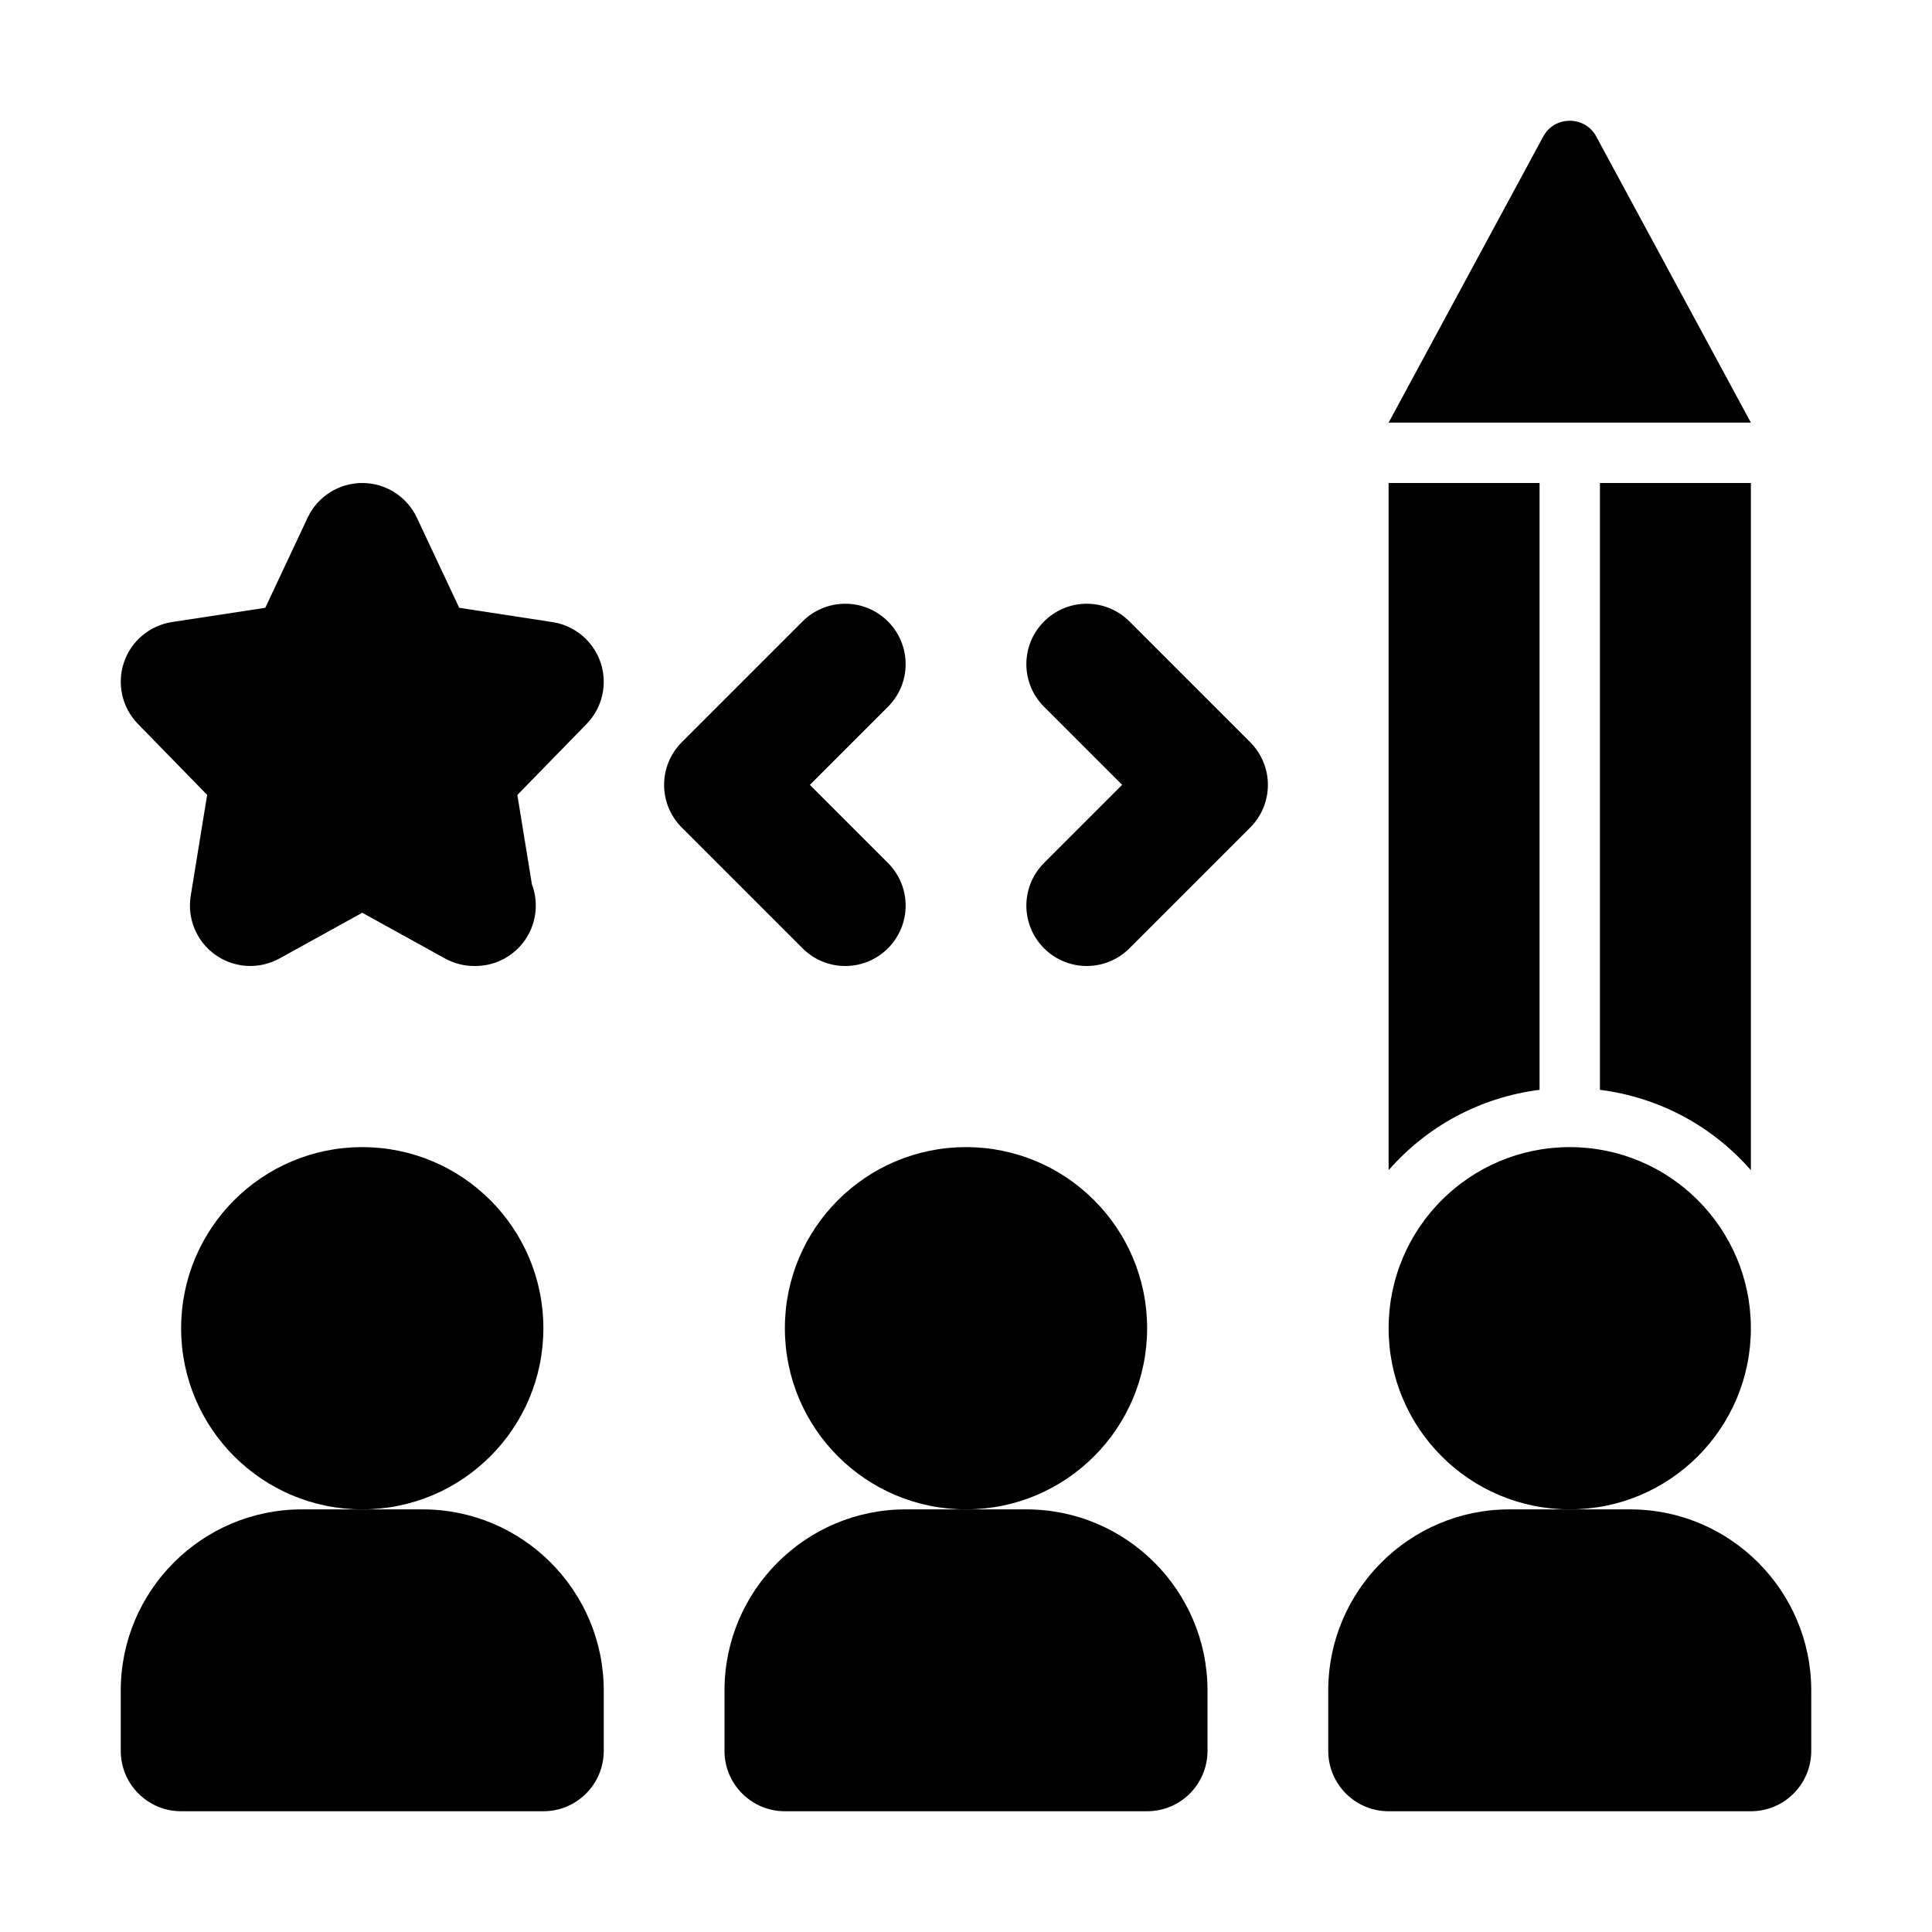 <svg width="25" height="25" xmlns="http://www.w3.org/2000/svg" xmlns:xlink="http://www.w3.org/1999/xlink" version="1.1" x="0px" y="0px" viewBox="0 0 32 32" enable-background="new 0 0 32 32" xml:space="preserve"><g><path d="M26.447,2.276L29,7h-6l2.553-4.724C25.737,1.908,26.263,1.908,26.447,2.276z"/><path d="M29,19.382V8h-2.5v10.051C27.496,18.177,28.371,18.662,29,19.382z"/><path d="M25.5,18.051V8H23v11.382C23.629,18.662,24.504,18.177,25.5,18.051z"/><circle cx="26" cy="22" r="3"/><path d="M27,25h-1h-1c-1.654,0-3,1.346-3,3v1c0,0.552,0.447,1,1,1h6c0.553,0,1-0.448,1-1v-1   C30,26.346,28.654,25,27,25z"/><circle cx="16" cy="22" r="3"/><path d="M17,25h-1h-1c-1.654,0-3,1.346-3,3v1c0,0.552,0.448,1,1,1h6c0.553,0,1-0.448,1-1v-1   C20,26.346,18.654,25,17,25z"/><circle cx="6" cy="22" r="3"/><path d="M7,25H6H5c-1.654,0-3,1.346-3,3v1c0,0.552,0.448,1,1,1h6c0.552,0,1-0.448,1-1v-1   C10,26.346,8.654,25,7,25z"/><path d="M9.948,10.975c-0.119-0.355-0.427-0.614-0.797-0.671L7.606,10.067   L6.905,8.575C6.74,8.224,6.388,8,6,8S5.26,8.224,5.095,8.575L4.394,10.067   l-1.545,0.236c-0.37,0.057-0.678,0.315-0.797,0.671   c-0.119,0.355-0.029,0.748,0.232,1.016l1.147,1.176l-0.272,1.672   c-0.062,0.378,0.098,0.758,0.411,0.979S4.294,16.06,4.63,15.875L6,15.118   L7.37,15.875C7.521,15.958,7.688,16,7.854,16c0.005-0,0.012,0,0.02,0   c0.552,0,1-0.448,1-1c0-0.125-0.023-0.244-0.064-0.354l-0.241-1.479l1.147-1.176   C9.978,11.722,10.067,11.33,9.948,10.975z"/><path d="M18,16c-0.256,0-0.512-0.098-0.707-0.293c-0.391-0.391-0.391-1.023,0-1.414   L18.586,13l-1.293-1.293c-0.391-0.391-0.391-1.023,0-1.414s1.023-0.391,1.414,0l2,2   c0.391,0.391,0.391,1.023,0,1.414l-2,2C18.512,15.902,18.256,16,18,16z"/><path d="M14,16c-0.256,0-0.512-0.098-0.707-0.293l-2-2c-0.391-0.391-0.391-1.023,0-1.414l2-2   c0.391-0.391,1.023-0.391,1.414,0s0.391,1.023,0,1.414L13.414,13l1.293,1.293   c0.391,0.391,0.391,1.023,0,1.414C14.512,15.902,14.256,16,14,16z"/></g></svg>

